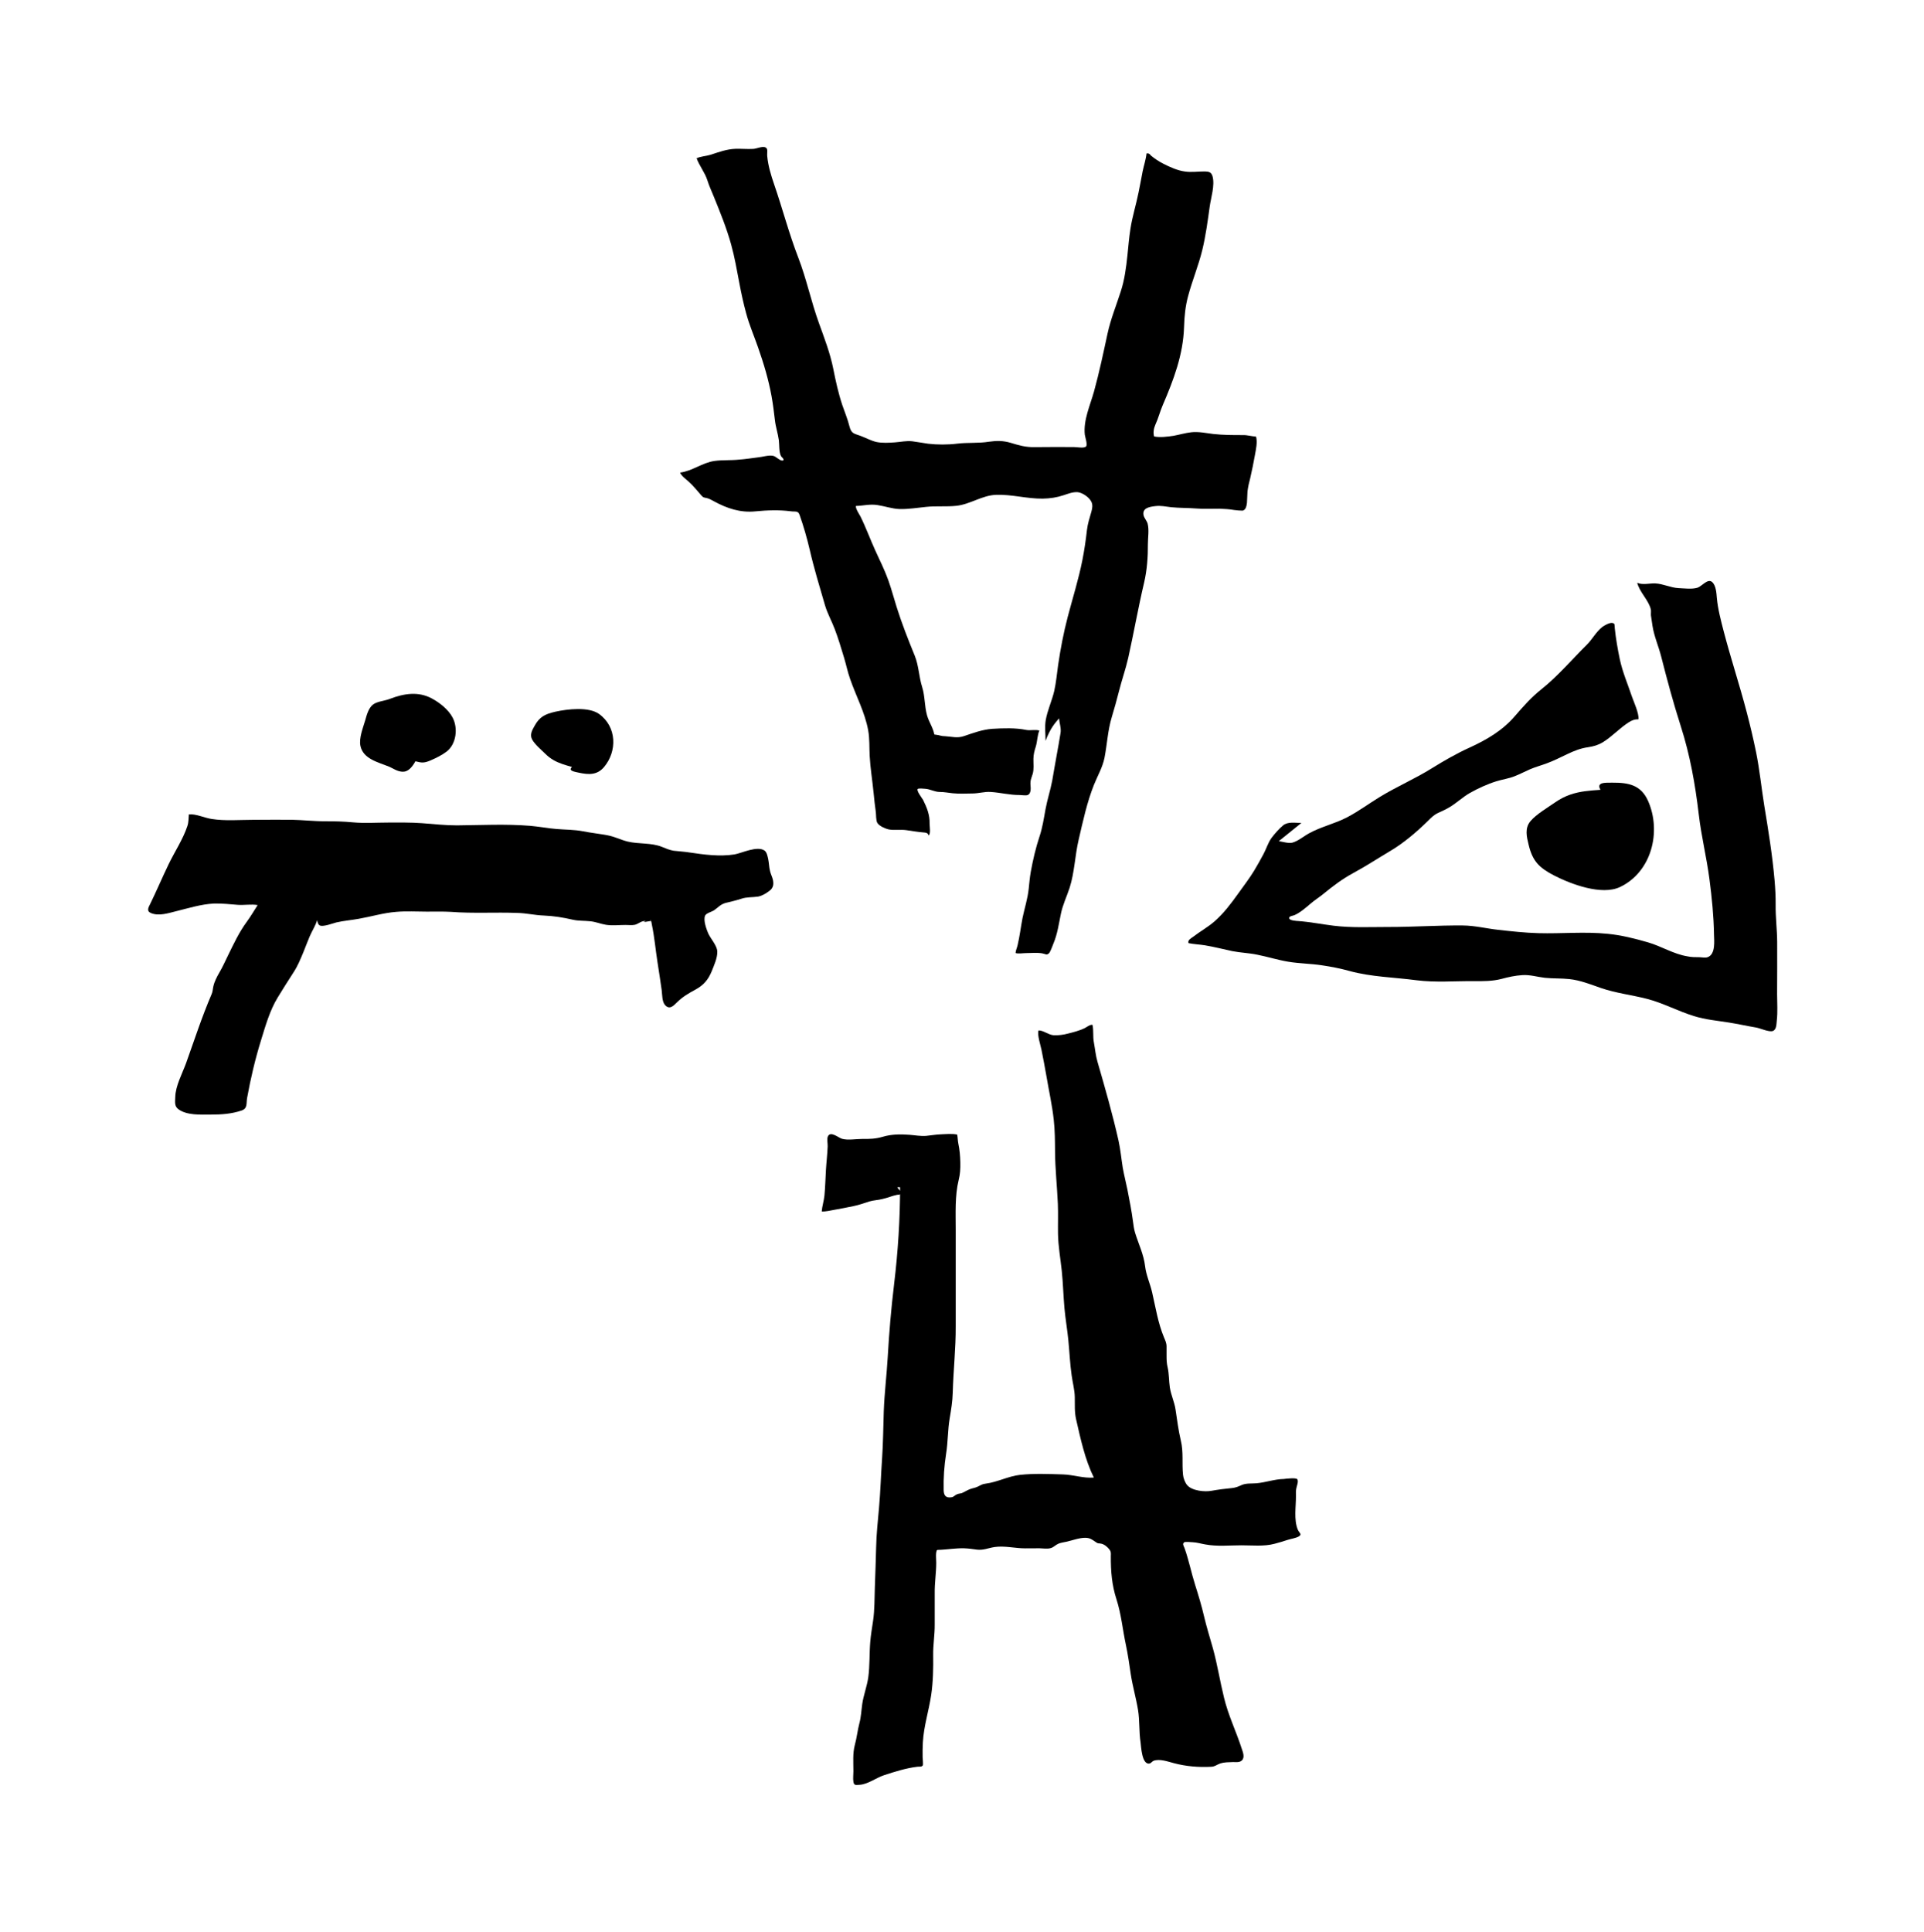 <svg xmlns="http://www.w3.org/2000/svg" viewBox="-1.217 -16.404 1052.632 1056.650">
    <path fill="#000000" d="M355.006 487.456c-0.165-0.357-0.33-0.708-0.497-1.065 0.662 0.827 0.747 2.212 0.959 3.219 1.375 6.636 1.961 13.434 3.003 20.153 0.84 5.18 1.588 10.349 2.336 15.563 0.297 2.261 0.165 6.010 1.709 7.924 2.421 2.876 4.63 0.708 6.51-1.205 3.129-3.134 6.468-5.085 10.432-7.215 4.34-2.379 6.844-5.428 8.637-9.771 1.295-3.253 3.213-7.38 3.129-10.892-0.041-3.299-3.671-7.015-5.050-10.183-0.874-2.129-2.714-7.015-1.628-9.509 0.581-1.372 3.715-2.082 5.090-3.052 2.168-1.539 3.381-3.169 6.217-3.927 2.92-0.708 5.55-1.289 8.471-2.247 3.088-1.065 6.132-0.708 9.265-1.205 2.336-0.475 4.297-1.752 6.092-3.087 2.254-1.632 2.503-3.715 1.921-6.256-0.378-1.586-1.209-3.087-1.542-4.673-0.543-2.163-0.543-4.423-1.005-6.587-0.297-1.336-0.708-3.584-1.921-4.508-3.922-2.922-12.684 1.421-16.483 2.045-8.093 1.289-16.731 0.119-24.662-1.065-2.88-0.475-5.843-0.59-8.719-0.945-2.087-0.357-4.382-1.289-6.385-2.129-5.799-2.341-12.516-1.421-18.652-2.876-3.882-0.945-7.259-2.757-11.182-3.465-4.422-0.827-8.886-1.289-13.268-2.163-4.882-0.945-9.555-0.827-14.477-1.255-4.841-0.357-9.68-1.336-14.603-1.752-13.187-1.065-26.704-0.357-39.932-0.237-6.343 0-12.601-0.708-18.945-1.183-6.258-0.475-12.475-0.357-18.733-0.357-6.343 0-12.935 0.475-19.236-0.119-5.008-0.475-9.888-0.59-14.937-0.59-6.3 0.039-12.516-0.708-18.778-0.827-6.925-0.084-13.895 0.039-20.82 0.039-7.426 0-15.482 0.708-22.782-0.475-3.963-0.59-8.428-2.837-12.435-2.507-0.212 2.212-0.041 4.093-0.793 6.387-2.38 7.215-6.969 14.063-10.307 20.988-3.463 7.18-6.551 14.477-10.054 21.654-0.959 1.917-2.168 3.927 0.543 5.005 4.34 1.752 9.513-0.040 13.728-1.065 6.592-1.632 13.643-3.834 20.528-4.174 4.508-0.119 8.764 0.357 13.227 0.708 3.503 0.237 7.304-0.475 10.766 0.119-2.001 3.087-3.796 6.222-6.010 9.225-4.297 5.878-7.091 12.016-10.221 18.359-1.542 3.134-2.88 6.175-4.63 9.177-1.42 2.426-2.796 5.085-3.381 7.757-0.33 1.421-0.33 2.837-0.924 4.174-5.342 12.435-9.472 25.203-14.021 37.885-2.128 5.796-5.757 12.35-5.884 18.527-0.041 2.426-0.581 4.801 1.628 6.506 4.63 3.5 12.182 3.003 17.732 3.003 5.843 0 11.473-0.357 16.983-2.247 3.337-1.183 2.421-3.961 2.962-6.85 1.921-10.646 4.422-21.28 7.637-31.628 2.421-7.842 4.757-16.191 9.098-23.324 2.796-4.589 5.677-9.144 8.596-13.643 2.38-3.631 3.756-7.095 5.424-11.060 1.209-2.922 2.254-5.878 3.503-8.764 1.253-2.956 3.213-5.845 4.049-8.882 0.212 0.945 0.415 2.294 1.375 2.876 1.668 1.065 7.552-1.205 9.098-1.586 4.089-0.945 8.22-1.255 12.308-1.997 6.884-1.205 13.52-3.253 20.528-3.796 5.509-0.475 11.1-0.119 16.605-0.119 4.422 0 8.846-0.119 13.268 0.119 12.182 0.945 24.327 0.119 36.509 0.59 4.841 0.119 9.472 1.255 14.27 1.421 5.632 0.237 10.6 1.065 15.982 2.294 3.17 0.708 6.092 0.475 9.305 0.827 3.047 0.237 5.677 1.421 8.639 1.917 3.423 0.59 7.344 0.119 10.807 0.119 1.668 0 3.463 0.237 5.090-0.084 2.044-0.475 3.67-2.341 5.924-2.045-1.090 0.708-2.421 0.827 3.003-0.084z"></path>
    <path fill="#000000" d="M226.071 400.041c3.629 0.945 4.882 0.945 8.26-0.475 3.088-1.336 6.217-2.876 8.805-4.839 5.383-4.174 6.3-12.935 3.255-18.652-2.294-4.292-6.969-8.092-11.473-10.467-7.259-3.881-15.148-2.672-22.7 0.237-2.88 1.183-6.844 1.336-9.265 3.087-2.587 1.917-3.589 6.010-4.382 8.8-1.209 4.093-3.463 9.64-2.587 13.895 1.542 7.215 9.68 8.882 16.064 11.519 1.542 0.708 3.003 1.667 4.59 2.163 2.714 0.827 5.843 1.205 9.431-5.298z"></path>
    <path fill="#000000" d="M312.117 402.835c-3.003 2.379 0.84 2.876 3.255 3.419 5.591 1.205 10.14 1.372 13.895-3.087 7.177-8.55 7.091-21.905-2.714-28.999-5.677-4.093-17.358-2.709-23.908-1.255-5.843 1.336-8.679 2.876-11.348 7.677-1.375 2.426-2.836 4.92-1.335 7.592s4.882 5.513 7.051 7.642c5.884 5.963 12.642 6.34 20.613 9.097z"></path>
    <path fill="#000000" d="M874.819 416.272c-3.503-5.005 2.38-4.508 6.217-4.543 8.764-0.040 15.563 1.255 19.445 10.052 7.344 16.65 2.001 38.723-15.355 47.023-10.099 4.801-26.912-1.586-36.093-6.303-8.138-4.211-11.767-7.842-13.895-16.69-1.090-4.471-2.294-9.144 1.005-13.061 3.255-3.834 9.387-7.38 13.435-10.22 11.14-7.757 21.321-6.010 34.255-7.757z"></path>
    <path fill="#000000" d="M570.804 388.775c0-3.549-0.497-7.592 0.084-11.141 0.924-5.463 3.423-10.646 4.675-16.064 1.040-4.636 1.461-9.474 2.128-14.189 1.293-8.8 2.962-17.565 5.216-26.202 2.714-10.386 5.966-20.613 8.053-31.168 1.090-5.513 1.876-10.929 2.503-16.482 0.415-3.584 1.461-6.587 2.421-10.017 0.497-1.832 0.84-3.631 0.039-5.348-1.17-2.544-4.964-5.132-7.637-5.348-2.714-0.119-5.008 0.827-7.552 1.667-3.756 1.255-7.426 1.799-11.433 1.879-8.512 0.119-16.983-2.379-25.495-2.082-7.718 0.237-14.188 5.216-21.821 6.010-5.464 0.59-11.014 0-16.524 0.59-4.797 0.475-9.598 1.289-14.436 1.183-4.049-0.119-8.053-1.548-12.060-2.163-4.215-0.708-7.76 0.357-11.893 0.475-0.378 1.336 2.168 5.132 2.421 5.628 3.088 6.222 5.424 12.726 8.304 19.025 2.421 5.298 5.050 10.514 7.011 16.023 1.71 4.839 3.003 9.759 4.548 14.644 2.88 9.144 6.3 17.777 9.888 26.578 2.254 5.594 2.254 11.473 4.049 17.108 1.588 5.051 1.253 10.386 2.669 15.482 1.040 3.715 3.337 6.802 4.004 10.514 1.090 0.237 2.212 0.237 3.17 0.59 0.959 0.237 1.71 0.357 2.796 0.357 3.796 0.237 6.51 1.205 10.307-0.084 5.050-1.714 10.099-3.584 15.437-3.961 5.884-0.357 12.809-0.59 18.485 0.59 2.336 0.475 5.008-0.357 7.259 0.357-1.124 2.591-1.090 5.878-1.961 8.8-0.756 2.341-1.253 4.258-1.293 6.718-0.039 2.837 0.378 5.548-0.415 8.267-0.415 1.372-0.959 2.591-1.17 4.046-0.212 1.632 0.25 3.253 0.039 4.839-0.165 1.183-0.581 2.212-1.668 2.625-0.959 0.357-3.337-0.039-4.34-0.039-5.424 0.039-10.432-1.336-15.815-1.667-3.423-0.237-6.636 0.827-10.054 0.827-3.503 0.039-7.218 0.237-10.724-0.119-2.421-0.237-4.59-0.708-7.011-0.708-3.003 0-5.257-1.586-8.138-1.752-0.543-0.040-3.629-0.357-4.004 0.119-0.84 0.945 2.503 5.132 3.003 6.090 2.128 4.34 3.629 8.092 3.503 12.852 0 1.372 0.747 5.796-0.543 6.468-0.415-1.455-1.502-1.539-2.754-1.632-3.17-0.237-6.3-0.827-9.431-1.255-3.213-0.475-6.884 0.237-9.972-0.475-1.795-0.475-4.882-1.799-5.924-3.549-0.756-1.255-0.627-4.589-0.793-5.796-0.497-3.465-0.874-6.93-1.209-10.433-0.662-6.802-1.795-13.561-2.168-20.405-0.25-4.72 0.039-9.428-0.84-14.103-1.795-9.759-6.676-18.692-9.888-28.037-1.335-3.796-2.128-7.723-3.296-11.604-1.588-5.216-3.129-10.467-5.090-15.604-1.668-4.423-4.004-8.516-5.341-13.061-2.92-10.052-6.050-20.279-8.386-30.5-1.502-6.387-3.296-12.601-5.464-18.778-0.874-2.591-2.38-1.714-4.841-2.082-6.551-0.827-12.809-0.59-19.359 0.040-8.26 0.827-15.482-1.586-22.7-5.513-1.295-0.708-2.503-1.421-3.882-1.752-1.461-0.357-1.876-0.119-2.962-1.421-2.336-2.672-4.464-5.348-7.091-7.677-1.628-1.502-3.629-2.757-4.59-4.839 6.636-0.827 12.227-5.463 18.9-6.387 4.34-0.59 8.846-0.237 13.227-0.708 3.549-0.237 7.091-0.827 10.64-1.255 2.462-0.237 5.509-1.289 8.093-0.827 1.754 0.237 4.004 3.299 5.717 2.426 0.212-1.065-1.005-1.548-1.42-2.379-1.090-2.212-0.84-6.387-1.124-8.597-0.497-3.668-1.71-7.18-2.128-10.844-0.543-4.423-1.040-8.764-1.835-13.143-1.668-9.177-4.297-17.942-7.385-26.745-2.168-6.256-4.797-12.267-6.51-18.652-1.502-5.513-2.714-11.060-3.756-16.65-1.335-7.049-2.587-14.27-4.508-21.153-2.461-8.847-5.964-17.483-9.43-25.995-1.209-3.052-2.587-5.878-3.549-9.012-1.375-4.292-4.297-7.757-5.884-12.016 2.128-1.065 5.298-1.183 7.637-1.917 4.464-1.467 8.846-3.087 13.561-3.253 3.255-0.119 6.51 0.237 9.765 0.042 1.795-0.084 4.675-1.455 6.383-0.945 2.001 0.59 1.090 2.709 1.293 4.92 0.497 5.298 2.044 10.349 3.756 15.355 4.59 13.308 8.138 26.997 13.228 40.139 4.508 11.684 7.011 23.95 11.266 35.717 2.962 8.22 6.176 16.524 7.886 25.117 1.293 6.587 2.794 13.394 4.923 19.779 1.335 3.961 2.92 7.592 3.922 11.684 1.005 3.961 2.421 3.881 5.884 5.132 2.92 1.065 5.677 2.625 8.719 3.384 3.255 0.708 7.051 0.475 10.347 0.237 3.255-0.237 6.132-0.945 9.387-0.59 2.92 0.357 5.799 0.945 8.719 1.336 4.923 0.59 10.933 0.59 15.897-0.040 5.843-0.708 11.682-0.119 17.443-1.065 4.049-0.59 7.76-0.59 11.726 0.59 4.548 1.372 8.179 2.46 13.020 2.379 7.218-0.119 14.436-0.042 21.699-0.042 1.588 0 5.632 0.827 6.636-0.357 0.874-1.065-0.581-5.298-0.708-6.421-0.874-7.924 2.962-16.149 5.050-23.659 2.88-10.467 5.090-20.988 7.385-31.628 1.71-7.842 4.715-15.229 7.177-22.867 2.128-6.421 3.003-13.227 3.715-19.986 0.497-4.801 0.874-9.594 1.628-14.396 1.040-6.802 3.129-13.308 4.464-19.986 0.793-3.796 1.461-7.642 2.212-11.473 0.662-3.253 1.795-6.468 2.128-9.806 0.924-0.237 1.71 0.084 2.336 1.065 2.128 1.799 4.464 3.299 6.969 4.589 3.337 1.714 7.718 3.668 11.515 4.174 3.629 0.59 7.47-0.040 11.14 0 2.128 0.040 3.503 0.357 4.172 2.709 1.335 4.839-0.874 11.604-1.542 16.357-1.124 8.007-2.168 16.064-4.089 23.95-2.087 8.55-5.509 16.69-7.76 25.201-1.502 5.548-2.044 11.141-2.212 16.899-0.462 15.062-5.717 28.917-11.599 42.559-1.542 3.549-2.461 7.345-4.089 10.844-0.84 1.879-1.293 4.211-0.708 6.421 3.17 0.708 7.593 0.119 10.681-0.357 3.213-0.59 6.343-1.539 9.598-1.917 4.004-0.475 8.26 0.475 12.182 0.945 5.424 0.59 10.724 0.59 16.149 0.59 2.628-0.040 4.715 0.708 7.177 0.827 0.874 3.087-0.084 7.133-0.627 10.183-0.756 4.174-1.588 8.385-2.547 12.517-0.662 2.379-1.17 4.754-1.502 7.215-0.084 2.082-0.165 4.174-0.297 6.303-0.212 1.632-0.543 3.796-2.336 4.292-1.542-0.042-3.129-0.119-4.715-0.357-2.628-0.475-5.298-0.59-7.971-0.708-4.297-0.042-8.512 0.237-12.768-0.119-4.59-0.357-9.265-0.237-13.81-0.708-3.003-0.357-5.464-0.945-8.512-0.59-3.003 0.357-7.218 0.945-6.468 4.92 0.33 1.667 1.835 3.087 2.254 4.72 0.874 3.384 0.132 7.642 0.132 11.060 0.039 7.133-0.462 14.31-2.087 21.239-3.213 13.643-5.632 27.457-8.679 41.14-1.42 6.175-3.549 12.182-5.090 18.318-1.209 4.754-2.503 9.428-3.922 14.103-2.212 7.345-2.503 14.729-3.963 22.198-1.090 5.348-3.756 9.721-5.757 14.731-3.838 9.64-6.050 20.027-8.386 30.084-2.044 8.682-2.212 17.691-4.923 26.244-1.542 4.72-3.756 9.262-4.757 14.102-1.124 5.382-1.921 11.261-4.089 16.357-0.378 0.827-1.628 4.636-2.503 5.428-1.335 1.183-1.71 0.357-3.715 0-2.92-0.475-6.010-0.119-8.972-0.119-1.628 0-3.963 0.475-5.55-0.039 0.039-1.372 0.793-2.876 1.090-4.211 1.17-4.92 1.754-10.017 2.714-14.98 1.090-5.298 2.836-10.599 3.381-16.023 0.33-3.087 0.581-6.090 1.124-9.177 1.17-6.468 2.714-13.143 4.797-19.404 1.628-4.886 2.336-9.721 3.255-14.769 0.959-5.298 2.669-10.386 3.67-15.648 0.874-4.673 1.542-9.344 2.461-14.021 0.756-3.961 1.42-8.007 2.087-11.975 0.497-2.757-0.581-5.428-0.793-8.172-2.421 2.837-4.797 5.463-7.385 12.309z"></path>
    <path fill="#000000" d="M698.434 443.729c1.876 0.237 5.216 1.336 7.344 0.827 3.213-0.827 6.3-3.549 9.219-5.132 6.592-3.631 14.021-5.216 20.739-8.715 6.176-3.219 11.767-7.38 17.691-11.011 9.345-5.76 19.445-10.017 28.75-15.856 6.802-4.211 13.394-8.007 20.654-11.307 9.305-4.258 18.025-9.344 24.743-17.19 4.715-5.463 8.972-10.302 14.644-14.812 9.053-7.261 16.483-16.105 24.702-24.242 3.003-2.969 5.090-7.095 8.471-9.721 1.090-0.827 3.963-2.46 5.464-2.212 1.628 0.237 1.17 1.065 1.375 2.876 0.581 5.628 1.588 11.438 2.754 16.983 1.502 7.049 4.382 13.687 6.676 20.527 0.924 2.709 3.882 9.012 3.549 12.309-2.168 0-3.423 0.475-5.342 1.667-5.050 3.219-9.053 7.757-14.144 10.892-2.547 1.548-5.050 2.261-7.971 2.709-4.256 0.59-7.637 1.964-11.515 3.796-3.67 1.714-7.218 3.584-11.014 4.966-3.088 1.183-6.258 1.997-9.305 3.299-2.88 1.255-5.591 2.709-8.512 3.843-3.255 1.289-6.636 1.714-9.972 2.757-4.964 1.539-9.932 3.843-14.477 6.387-3.922 2.261-7.137 5.382-11.014 7.723-2.087 1.255-3.963 2.082-6.132 3.087-2.628 1.183-3.922 2.625-5.966 4.636-6.010 5.878-13.142 11.975-20.361 16.231-6.843 4.046-13.394 8.385-20.446 12.182-5.924 3.219-11.1 7.133-16.272 11.391-2.294 1.879-4.757 3.384-6.969 5.298-2.587 2.212-5.677 4.92-8.846 6.303-0.793 0.357-3.381 0.475-2.754 1.917 0.462 1.065 4.172 1.255 4.883 1.289 6.468 0.475 12.809 1.752 19.278 2.544 9.806 1.205 19.693 0.708 29.585 0.708 13.728 0.040 27.371-0.945 41.099-0.827 6.592 0.040 12.894 1.667 19.445 2.379 7.259 0.827 14.729 1.632 21.988 1.832 12.601 0.357 25.369-0.945 37.93 0.357 7.344 0.708 14.855 2.591 21.906 4.636 7.511 2.163 13.895 6.387 21.654 7.677 2.212 0.475 4.464 0.475 6.718 0.475 1.375 0.040 3.213 0.475 4.508-0.084 4.215-1.632 3.423-8.847 3.337-12.227-0.165-10.22-1.17-20.279-2.503-30.419-1.542-11.893-4.464-23.492-5.843-35.424-1.961-16.564-4.757-32.338-9.846-48.236-4.004-12.475-7.47-25.328-10.681-37.971-1.461-5.76-3.882-11.060-4.797-16.94-0.297-1.879-0.581-3.843-0.84-5.678-0.084-0.708 0.132-2.507-0.039-3.219-1.253-5.251-6.176-9.39-7.47-14.645 2.92 1.372 6.802 0.237 9.888 0.357 4.423 0.237 8.386 2.379 12.768 2.591 3.129 0.119 7.304 0.708 10.347-0.237 2.461-0.827 5.677-5.382 8.138-2.969 2.001 1.964 2.212 6.010 2.421 8.516 0.581 6.256 2.254 12.516 3.836 18.611 3.838 14.689 8.639 29.165 12.475 43.854 1.921 7.299 3.67 14.689 5.174 22.073 1.921 9.555 2.88 19.236 4.422 28.873 2.254 13.729 4.464 27.204 5.677 41.099 0.378 4.471 0.627 8.882 0.581 13.394-0.084 6.802 0.793 13.52 0.84 20.32 0.084 9.555-0.039 19.111-0.039 28.666 0 4.72 0.378 9.555-0.165 14.27-0.212 2.045-0.132 5.085-2.212 5.796-2.087 0.708-6.884-1.539-9.139-1.917-4.923-0.827-9.806-1.917-14.729-2.709-6.551-1.065-12.852-1.548-19.236-3.549-8.805-2.709-16.857-7.133-25.743-9.428-8.428-2.163-16.898-3.087-25.162-5.925-5.757-1.964-11.266-4.258-17.358-4.886-4.464-0.475-8.972-0.237-13.394-0.708-4.172-0.475-8.053-1.752-12.268-1.455-3.882 0.237-7.637 1.065-11.393 2.082-5.008 1.289-10.014 1.255-15.148 1.205-10.347-0.084-21.072 0.827-31.294-0.475-12.308-1.632-24.784-1.799-36.762-5.085-4.923-1.372-9.932-2.341-14.98-3.087-6.132-0.945-12.349-0.945-18.444-1.964-5.717-0.945-11.266-2.709-16.983-3.843-4.508-0.945-9.179-1.065-13.687-1.964-5.008-1.065-9.932-2.341-14.937-3.169-2.962-0.475-6.050-0.59-8.972-1.183-0.662-1.714 1.461-2.672 2.547-3.5 3.838-2.969 8.011-5.216 11.682-8.432 5.050-4.423 9.053-9.759 12.935-15.189 2.92-4.127 6.092-8.172 8.719-12.516 1.795-2.922 3.423-5.963 5.090-9.012 1.588-2.922 2.503-6.303 4.508-9.012 1.754-2.294 4.089-4.966 6.258-6.752 2.669-2.212 6.802-1.336 10.014-1.336z"></path>
    <path fill="#000000" d="M491.229 632.872v-0.59c0 18.151-1.124 35.883-3.296 53.952-1.588 13.187-2.714 26.412-3.463 39.679-0.581 9.887-1.795 19.737-2.168 29.667-0.297 8.682-0.33 17.19-0.924 25.869-0.627 8.932-0.874 17.899-1.668 26.829-0.627 7.299-1.461 14.522-1.588 21.821-0.165 7.345-0.462 14.604-0.708 21.906-0.212 6.138-0.084 12.142-0.959 18.192-0.581 3.843-1.209 7.592-1.542 11.473-0.543 6.421-0.212 13.019-1.090 19.444-0.708 4.966-2.547 9.594-3.296 14.563-0.497 3.5-0.627 7.049-1.542 10.479-1.040 3.927-1.42 7.973-2.503 11.893-1.253 4.754-0.793 9.64-0.793 14.522 0 1.799-0.297 3.881 0 5.678 0.297 1.997 1.124 1.832 3.337 1.667 4.548-0.237 9.098-3.834 13.435-5.251 5.843-1.917 12.227-3.927 18.318-4.636 1.090-0.119 2.336 0.237 2.92-0.827 0.212-0.357-0.132-4.376-0.132-4.292-0.039-2.757-0.039-5.463 0.132-8.22 0.497-8.882 3.255-17.191 4.548-25.911 1.040-6.968 1.209-14.769 1.090-21.821-0.084-5.548 0.874-11.011 0.84-16.524 0-5.796 0.039-11.604 0-17.358-0.084-5.594 0.84-11.095 0.84-16.69 0-1.667-0.25-3.749-0.039-5.382 0.297-2.045 0.581-1.502 2.38-1.632 4.34-0.237 8.512-0.945 12.894-0.827 2.336 0.084 4.508 0.357 6.844 0.708 3.67 0.475 6.217-0.827 9.765-1.383 5.464-0.827 11.266 0.708 16.772 0.708 2.628-0.039 5.257-0.039 7.886-0.039 1.961 0.039 4.297 0.475 6.217-0.119 1.588-0.475 2.587-1.752 4.089-2.379 1.375-0.59 2.836-0.708 4.297-1.065 3.296-0.708 7.177-2.212 10.474-2.163 2.547 0.040 3.67 0.945 5.632 2.294 1.668 1.183 1.335 0.475 3.17 0.945 1.628 0.357 3.381 1.832 4.382 3.169 0.924 1.205 0.793 1.964 0.747 3.631-0.039 8.267 0.543 15.688 3.088 23.575 2.628 8.139 3.381 16.69 5.174 25.035 1.090 5.216 1.876 10.561 2.628 15.815 1.005 6.636 2.92 13.143 4.004 19.738 0.959 5.925 0.462 11.769 1.375 17.65 0.297 1.879 0.627 12.768 5.090 11.557 0.543-0.119 1.375-1.183 2.001-1.421 3.337-1.289 8.011 0.475 11.18 1.289 6.636 1.752 13.52 2.341 20.405 1.964 2.128-0.119 2.794-1.065 4.797-1.752 2.38-0.827 4.675-0.708 7.091-0.827 1.588-0.040 3.463 0.357 4.797-0.827 1.835-1.667 0.627-4.589 0-6.468-3.047-9.474-7.385-18.232-9.721-27.997-2.212-8.979-3.629-18.151-6.092-27.038-1.628-5.76-3.423-11.473-4.797-17.318-1.375-5.925-3.088-11.557-4.923-17.357-2.087-6.587-3.423-13.436-5.757-19.986-0.543-1.455-1.375-2.341-0.132-3.253 0.543-0.357 3.922-0.039 4.548 0 2.38 0.084 4.63 0.827 6.969 1.205 6.383 1.205 13.309 0.475 19.778 0.475 5.924 0 12.268 0.708 18.025-0.827 2.421-0.59 4.797-1.372 7.177-2.129 1.876-0.59 4.382-0.945 6.050-1.832 2.168-1.255 0.297-1.964-0.462-3.796-2.254-5.463-0.959-12.642-1.005-18.399-0.039-1.421-0.084-2.791 0.212-4.211 0.165-1.065 1.375-3.881 0.497-4.966-0.756-0.945-6.385-0.237-7.385-0.119-5.050 0.084-9.888 1.917-14.937 2.341-2.714 0.237-5.509-0.119-8.053 0.945-1.795 0.827-3.255 1.455-5.257 1.667-3.838 0.357-7.47 0.827-11.266 1.502-3.629 0.708-10.64 0.039-13.309-3.052-1.209-1.421-2.128-3.881-2.294-5.713-0.662-6.387 0.33-12.394-1.209-18.733-1.335-5.594-2.001-11.226-2.88-16.899-0.581-4.093-2.503-8.007-3.129-12.141-0.543-3.631-0.378-7.345-1.209-11.011-0.543-2.294-0.581-4.008-0.581-6.421 0-1.667-0.039-3.253 0-4.92 0-1.997-0.662-3.219-1.42-5.051-3.296-7.973-4.548-16.231-6.468-24.577-1.124-4.886-3.255-9.344-3.838-14.27-0.756-6.506-3.549-12.102-5.464-18.277-0.662-2.212-0.874-4.046-1.17-6.256-0.756-5.796-1.921-11.684-3.047-17.443-0.793-3.961-1.835-7.889-2.547-11.934-0.793-4.966-1.253-10.017-2.336-14.937-3.255-14.477-7.344-28.706-11.473-42.979-1.040-3.5-1.335-7.133-2.001-10.726-0.627-3.169-0.039-6.468-0.756-9.555-1.461-0.237-3.296 1.421-4.63 1.997-2.754 1.255-5.757 2.045-8.639 2.757-2.547 0.708-5.341 1.065-8.011 0.945-2.92-0.237-5.509-2.672-8.22-2.625-0.874 2.341 1.209 8.469 1.588 10.551 0.924 4.839 1.921 9.64 2.714 14.436 1.335 7.973 3.129 15.816 4.004 23.868 0.662 5.878 0.662 11.604 0.708 17.484 0.084 9.555 1.124 19.025 1.542 28.539 0.212 5.513 0 11.011 0.084 16.524 0.132 6.671 1.335 13.352 2.044 19.986 0.708 6.752 0.874 13.561 1.461 20.36 0.543 6.010 1.588 11.935 2.168 17.899 0.627 6.34 0.874 12.768 1.795 19.068 0.543 4.008 1.628 7.842 1.71 11.849 0.084 4.211-0.212 7.973 0.708 12.102 2.462 10.726 4.841 21.987 9.721 31.919-5.717 0.475-11.18-1.539-16.857-1.714-7.678-0.237-15.856-0.59-23.492 0.237-6.468 0.708-12.309 3.961-18.819 4.801-2.044 0.237-2.587 0.827-4.423 1.667-1.42 0.708-2.962 0.827-4.382 1.421-1.502 0.59-2.836 1.502-4.34 2.129-0.793 0.237-1.754 0.237-2.461 0.59-1.375 0.475-1.668 1.455-3.213 1.667-3.129 0.475-4.089-1.183-4.172-3.881-0.165-6.752 0.297-13.268 1.335-19.945 1.040-6.421 0.874-12.975 1.961-19.404 0.793-4.754 1.542-9.144 1.668-14.021 0.33-12.182 1.71-24.284 1.628-36.469-0.039-17.565 0-35.134 0-52.7 0-8.932-0.497-18.525 1.588-27.038 0.84-3.384 1.005-6.138 0.924-9.887-0.084-3.465-0.378-6.802-1.090-10.183-0.33-1.632-0.297-3.299-0.627-4.886-2.754-0.59-6.343-0.237-9.139-0.119-2.628 0.084-5.216 0.59-7.845 0.827-3.129 0.237-6.050-0.357-9.139-0.59-5.008-0.357-9.68-0.357-14.522 1.065-4.004 1.183-7.304 1.255-11.433 1.205-3.423 0-7.637 0.827-10.933-0.084-2.001-0.59-6.258-4.423-7.718-1.336-0.662 1.372-0.039 4.008-0.132 5.548-0.165 4.34-0.708 8.682-0.959 13.061-0.25 4.543-0.378 9.144-0.793 13.687-0.297 3.052-1.253 5.796-1.502 8.764 1.835 0.237 5.131-0.59 6.636-0.827 3.589-0.59 7.177-1.372 10.766-2.082 3.003-0.59 5.799-1.632 8.679-2.544 2.38-0.708 4.757-0.708 7.137-1.336 2.754-0.59 5.298-1.752 8.053-2.294 1.040-0.237 1.209 0.357 1.754-0.708 0.959-1.879-3.756-3.927-0.165-3.419z"></path>
    </svg>